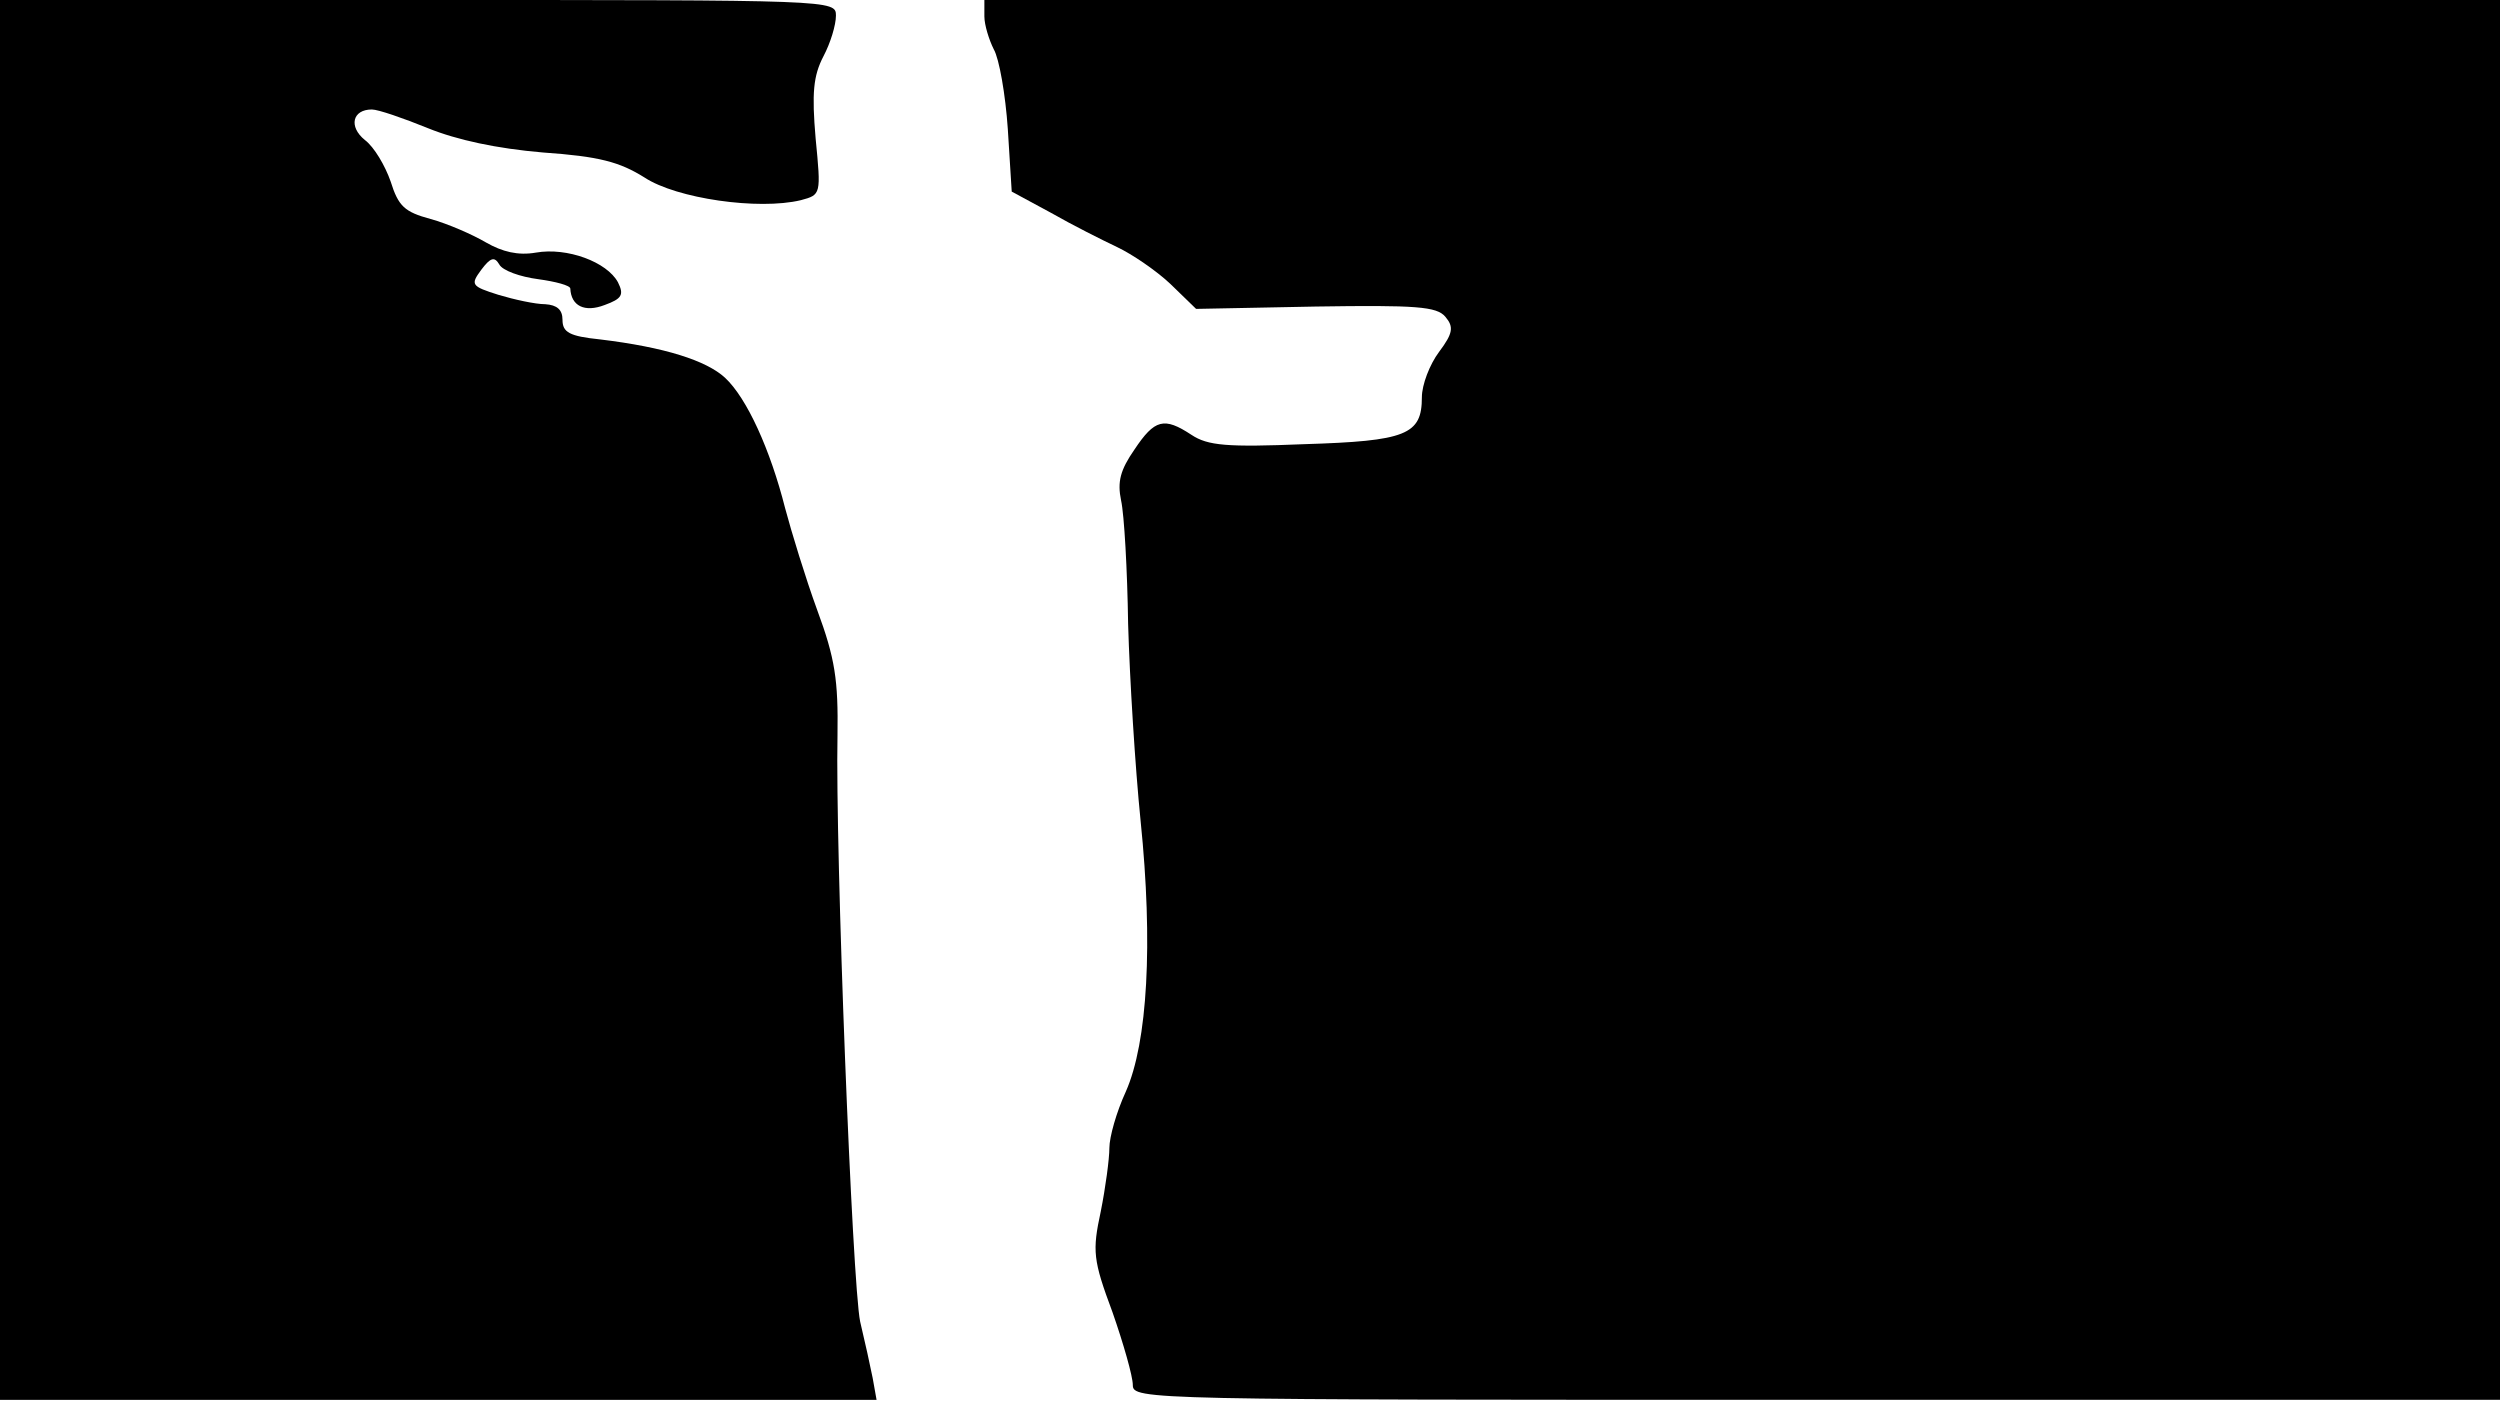 <svg version="1.0" xmlns="http://www.w3.org/2000/svg"
 width="668px" style="transform:scale(1,1.001);" height="375.75px" viewBox="0 0 320 180"
 preserveAspectRatio="xMidYMid meet">
<g transform="translate(0,180) scale(0.1,-0.1)"
fill="#000000" stroke="none">
<path d="M0 905 l0 -895 561 0 561 0 -5 28 c-3 15 -10 47 -16 72 -10 47 -32 603 -29
750 1 70 -3 98 -26 160 -15 41 -33 100 -41 130 -19 75 -49 141 -77 167 -24 22
-77 39 -160 49 -39 4 -48 9 -48 25 0 13 -7 19 -22 20 -13 0 -40 6 -60 12 -35
11 -36 13 -22 32 12 16 17 17 23 7 4 -8 27 -16 50 -19 22 -3 41 -8 41 -12 1
-22 18 -31 44 -21 22 8 25 13 17 29 -14 26 -65 45 -105 38 -23 -4 -43 1 -64
13 -17 10 -49 24 -71 30 -33 9 -41 16 -51 48 -7 20 -21 44 -33 53 -21 17 -16
39 9 39 8 0 40 -11 72 -24 37 -15 88 -26 147 -31 72 -5 98 -12 130 -32 41 -27
146 -42 200 -29 26 7 26 7 19 79 -5 58 -3 80 10 105 9 17 16 40 16 52 0 20 -2
20 -535 20 l-535 0 0 -895z"/>
<path d="M1260 1779 c0 -11 6 -30 12 -42 7 -12 15 -58 18 -102 l5 -80 50 -27 c28 -16
66 -35 85 -44 19 -9 50 -30 68 -47 l33 -32 153 3 c129 2 155 0 166 -13 11 -13
10 -21 -8 -45 -12 -16 -22 -42 -22 -58 0 -48 -20 -56 -151 -60 -98 -4 -123 -2
-144 12 -35 23 -47 20 -73 -19 -18 -26 -22 -41 -17 -65 4 -18 8 -89 9 -158 2
-70 9 -183 16 -252 16 -156 9 -283 -19 -346 -12 -26 -21 -58 -21 -72 0 -14 -5
-51 -11 -81 -11 -51 -10 -62 15 -129 14 -40 26 -82 26 -93 0 -19 16 -19 875
-19 l875 0 0 895 0 895 -970 0 -970 0 0 -21z"/>
</g>
</svg>
